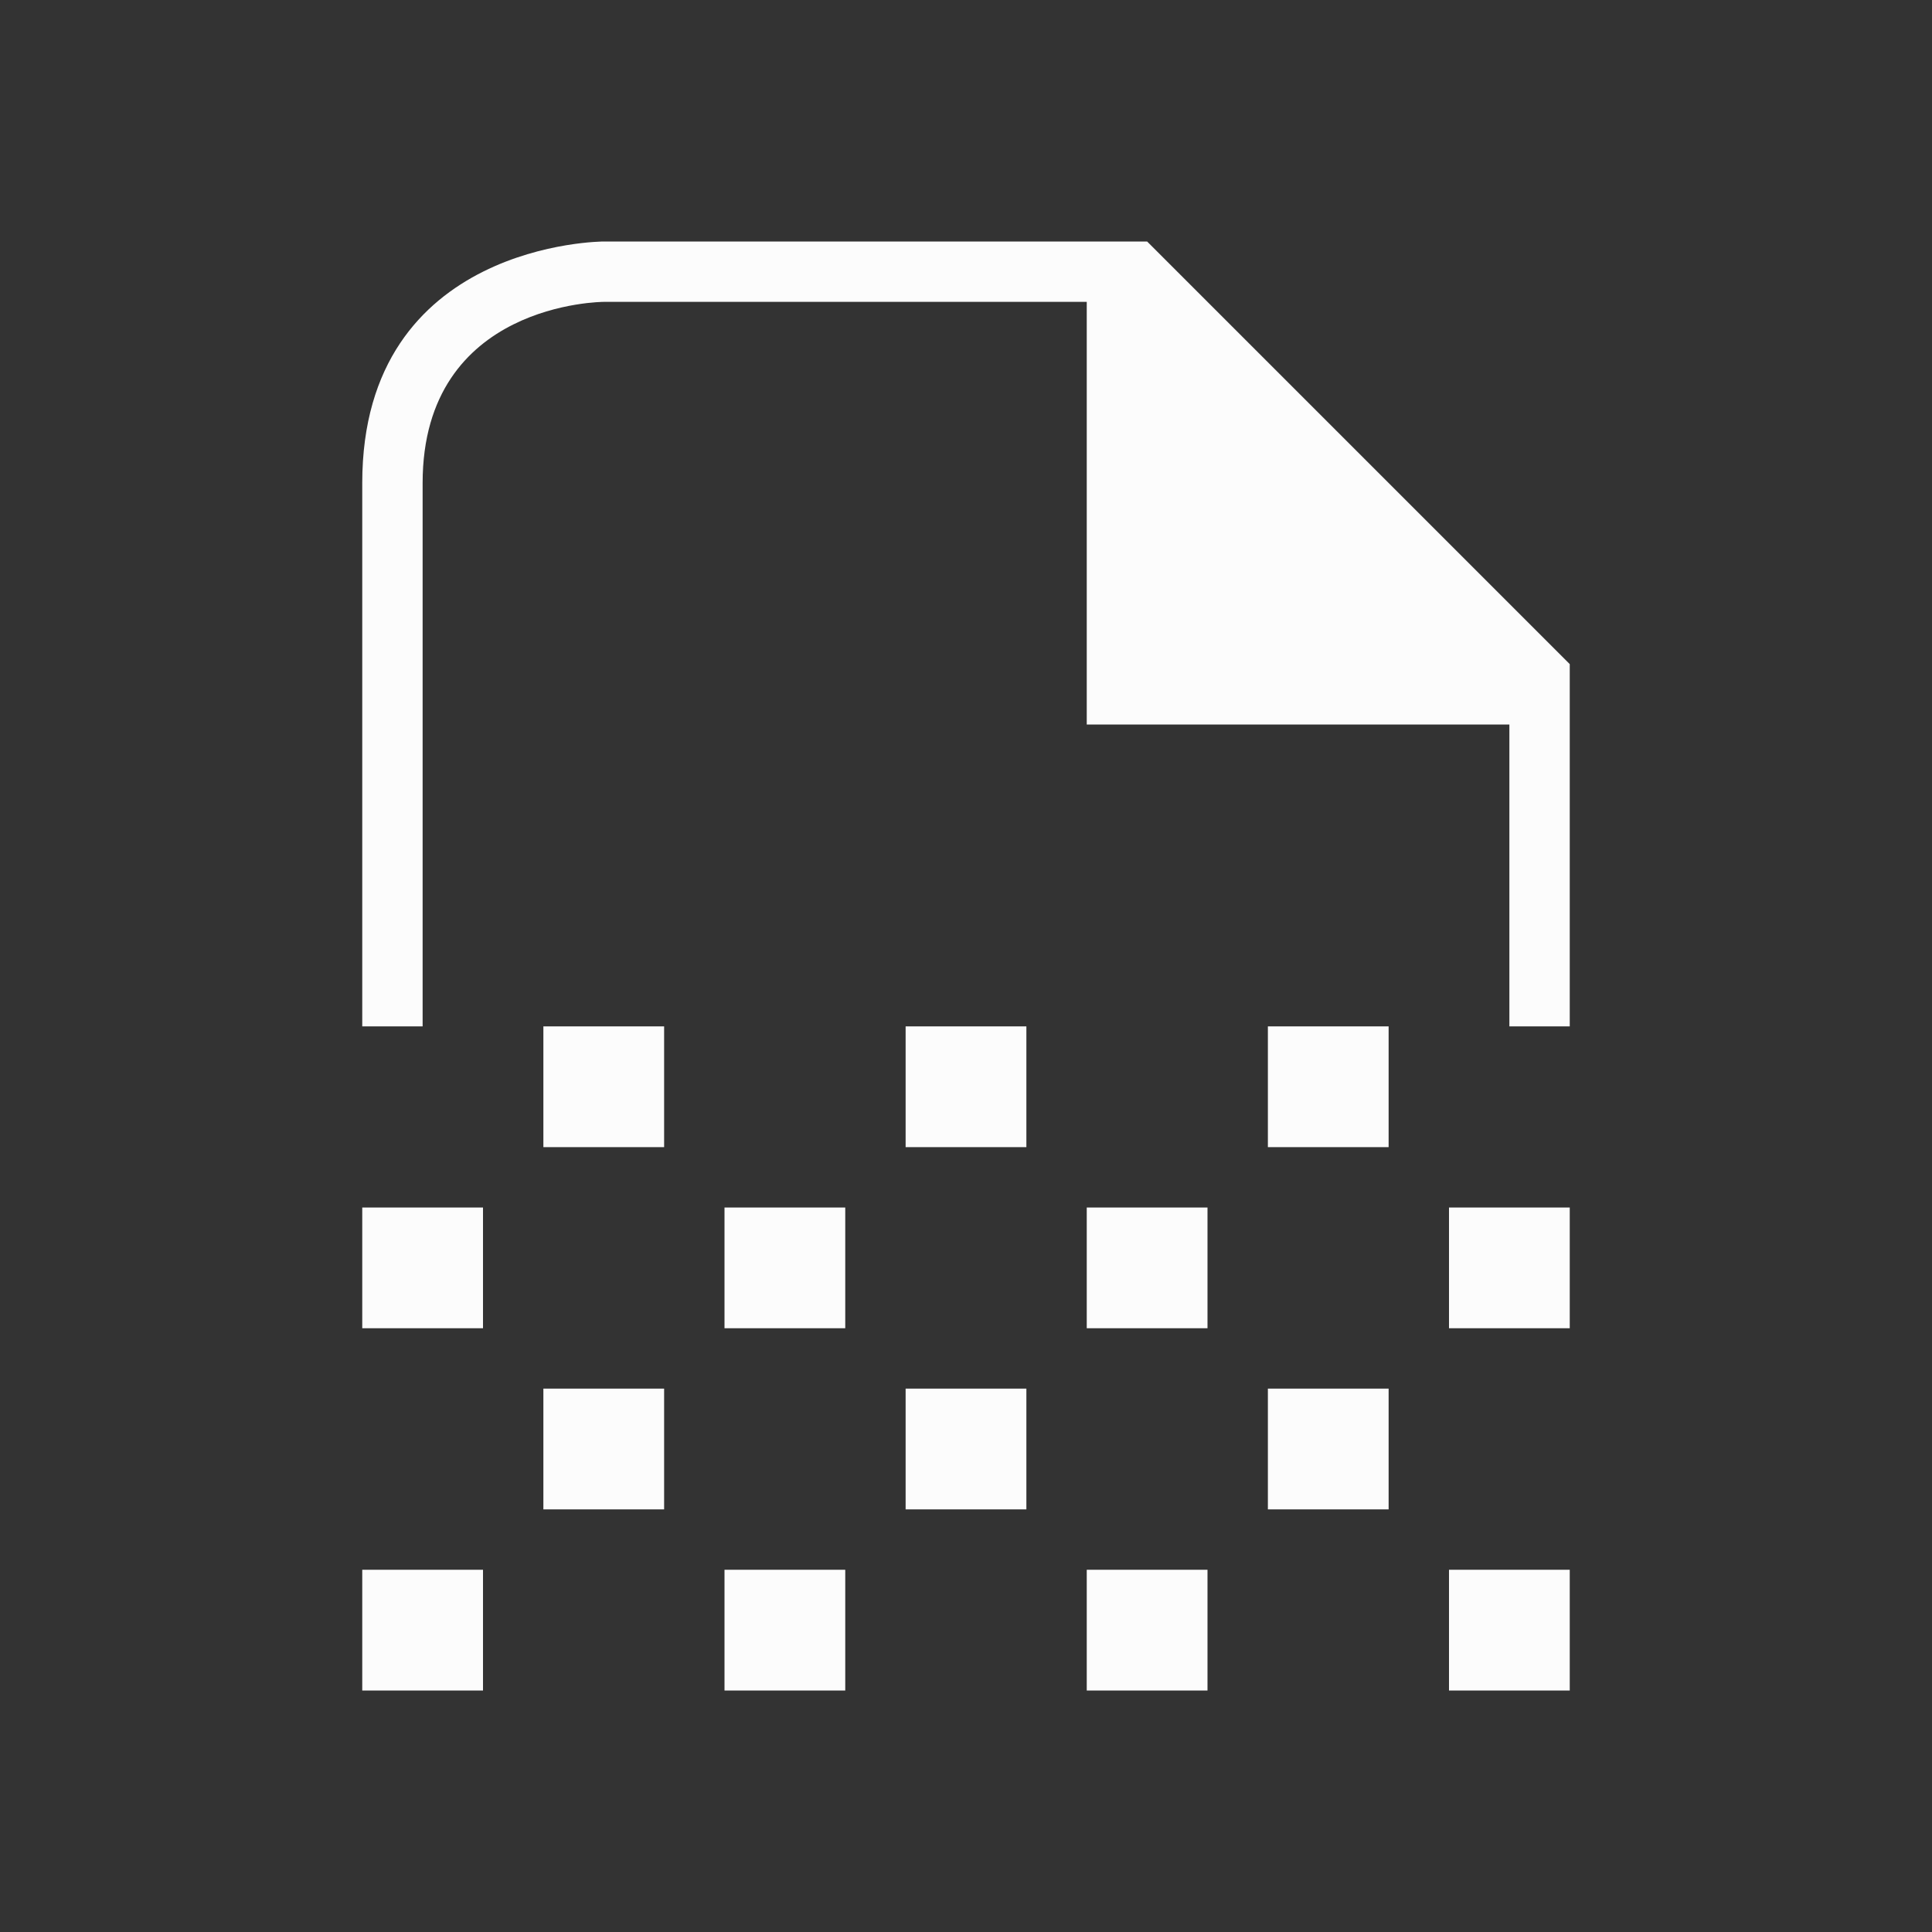 <!DOCTYPE svg>
<svg version="1.1" xmlns="http://www.w3.org/2000/svg" viewBox="0 0 32 32">
    <rect x="0" y="0" width="32" height="32" fill="#333333" stroke="none"/>
    <defs>
<style type="text/css" id="current-color-scheme">.ColorScheme-Text {color:#fcfcfc;}</style>
    </defs>
    <path class="ColorScheme-Text" style="fill:currentColor; fill-opacity:1; stroke:none" d="m 6,28 v -2 h 2 v 2 z m 6,0 v -2 h 2 v 2 z m 6,0 v -2 h 2 v 2 z m 6,0 v -2 h 2 v 2 z M 9,25 v -2 h 2 v 2 z m 6,0 v -2 h 2 v 2 z m 6,0 v -2 h 2 v 2 z M 6,22 v -2 h 2 v 2 z m 6,0 v -2 h 2 v 2 z m 6,0 v -2 h 2 v 2 z m 6,0 v -2 h 2 v 2 z M 9,19 v -2 h 2 v 2 z m 6,0 v -2 h 2 v 2 z m 6,0 v -2 h 2 v 2 z M 6,17 C 6,17 6,12 6,8 6,4 10,4 10,4 h 9 l 7,7 v 6 H 25 V 12 H 18 V 5 h -8 c 0,0 -3,0 -3,3 0,3 0,9 0,9 z"/>
</svg>
